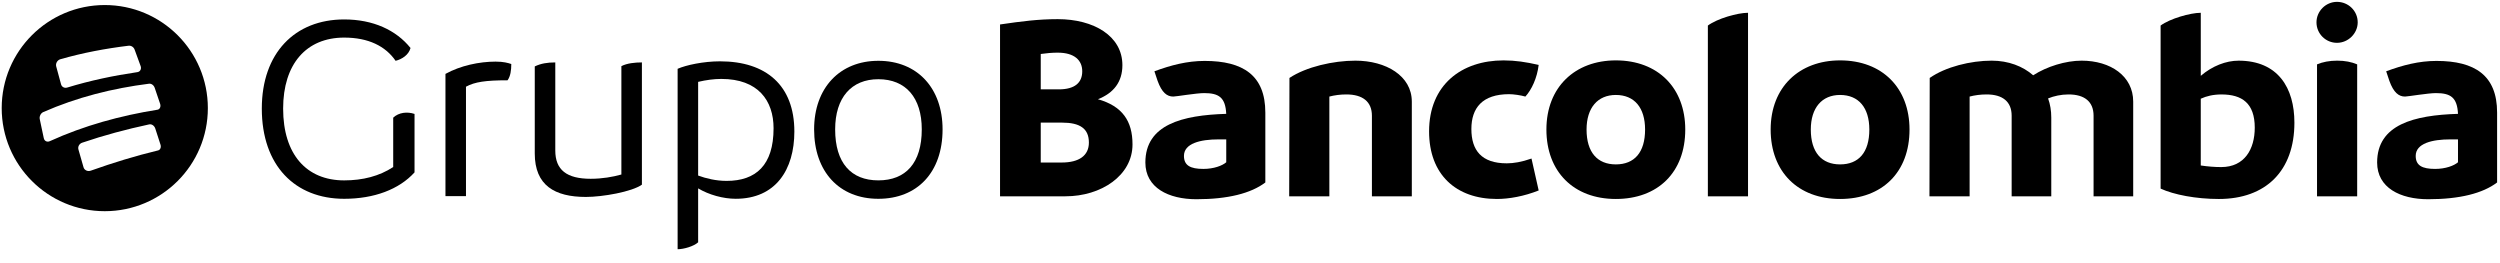 <svg version="1.1" xmlns="http://www.w3.org/2000/svg" width="304" height="32" viewBox="0 0 304 32">
<title>brand-GrupoBancolombia-endoso-positivo</title>
<path d="M50.407 13.853v7.108c-1.88 2.077-4.926 3.213-8.556 3.213-5.963 0-10.015-4.024-10.015-10.97 0-6.751 4.019-10.84 10.015-10.84 3.532 0 6.32 1.298 8.070 3.473-0.227 0.844-1.037 1.363-1.815 1.558-1.231-1.785-3.306-2.824-6.255-2.824-4.602 0-7.422 3.213-7.422 8.633 0 5.582 2.852 8.731 7.422 8.731 2.269 0 4.278-0.519 5.963-1.623v-6.004c0.681-0.649 1.718-0.747 2.593-0.454z"></path>
<path d="M61.719 9.764c-2.657 0-3.986 0.194-5.056 0.779v13.307h-2.495v-14.865c1.815-1.006 4.116-1.493 6.093-1.493 0.972 0 1.523 0.162 1.912 0.292 0 0.746-0.097 1.493-0.454 1.98z"></path>
<path d="M78.056 7.59v14.865c-1.231 0.876-4.796 1.493-6.806 1.493-3.792 0-6.223-1.396-6.223-5.29v-10.581c0.746-0.357 1.523-0.487 2.496-0.487v10.71c0 2.37 1.394 3.44 4.31 3.44 1.394 0 2.69-0.227 3.727-0.519v-13.177c0.681-0.357 1.653-0.454 2.495-0.454z"></path>
<path d="M94.066 15.602c0-3.375-1.88-6.004-6.352-6.004-0.907 0-1.847 0.13-2.82 0.357v11.392c0.972 0.357 2.171 0.649 3.468 0.649 3.532 0 5.704-1.883 5.704-6.394zM96.594 15.993c0 4.641-2.269 8.179-7.13 8.179-1.523 0-3.273-0.487-4.57-1.266v6.556c-0.518 0.487-1.75 0.844-2.495 0.844v-21.94c1.037-0.455 3.144-0.909 5.153-0.909 5.607 0 9.042 2.921 9.042 8.536z"></path>
<path d="M112.087 15.734c0-3.862-1.944-6.101-5.282-6.101-3.274 0-5.25 2.239-5.25 6.101 0 4.090 1.944 6.199 5.25 6.199 3.338 0 5.282-2.11 5.282-6.199zM98.996 15.735c0-5.063 3.144-8.341 7.811-8.341 4.764 0 7.81 3.343 7.81 8.341 0 5.226-3.079 8.439-7.81 8.439-4.764 0-7.811-3.311-7.811-8.439z"></path>
<path d="M19.221 18.291c-2.77 0.668-5.481 1.502-8.165 2.456-0.383 0.145-0.8-0.043-0.901-0.412-0.216-0.784-0.408-1.388-0.621-2.169-0.090-0.328 0.102-0.685 0.443-0.809 2.685-0.916 5.395-1.636 8.168-2.233 0.306-0.062 0.627 0.162 0.737 0.507 0.224 0.701 0.419 1.264 0.637 1.968 0.099 0.319-0.032 0.628-0.298 0.693zM5.323 16.796c-0.164-0.844-0.329-1.477-0.49-2.319-0.063-0.329 0.117-0.703 0.416-0.843 4.1-1.802 8.425-2.892 12.866-3.454 0.292-0.038 0.588 0.178 0.697 0.5 0.234 0.694 0.434 1.254 0.662 1.952 0.11 0.336-0.036 0.663-0.323 0.71-4.515 0.719-8.917 1.925-13.082 3.819-0.335 0.162-0.674-0.004-0.744-0.364zM7.32 7.209c2.747-0.79 5.487-1.303 8.324-1.65 0.31-0.033 0.612 0.167 0.724 0.471 0.263 0.718 0.478 1.29 0.736 2.012 0.122 0.343-0.060 0.684-0.392 0.728-2.902 0.427-5.716 1.014-8.522 1.871-0.342 0.113-0.679-0.059-0.766-0.392-0.204-0.788-0.39-1.393-0.591-2.178-0.090-0.353 0.13-0.751 0.487-0.862zM12.741 0.613c-6.922 0-12.534 5.612-12.534 12.534s5.612 12.534 12.534 12.534c6.922 0 12.534-5.611 12.534-12.534s-5.612-12.534-12.534-12.534z"></path>
<path d="M132.409 17.336c0-1.714-1.1-2.426-3.267-2.426h-2.588v4.852h2.555c2.103 0 3.3-0.841 3.3-2.426zM128.625 6.402c-0.679 0-1.391 0.065-2.070 0.162v4.302h2.199c1.941 0 2.847-0.809 2.847-2.199 0-1.326-0.938-2.264-2.976-2.264zM137.713 17.563c0 3.784-3.817 6.307-8.151 6.307h-7.957v-20.895c2.653-0.388 4.658-0.647 7.019-0.647 4.367 0 7.86 2.038 7.86 5.596 0 2.038-1.067 3.396-2.975 4.14 2.943 0.841 4.204 2.62 4.204 5.499z"></path>
<path d="M149.112 19.731v-2.782h-0.938c-2.2 0-4.205 0.485-4.205 2.006 0 1.164 0.776 1.585 2.361 1.585 1.262 0 2.297-0.388 2.782-0.808zM153.865 13.681v8.507c-1.747 1.326-4.561 2.038-8.377 2.038-3.397 0-6.211-1.391-6.211-4.463 0-4.625 4.496-5.758 9.833-5.919-0.097-2.006-0.906-2.523-2.685-2.523-0.937 0-3.428 0.421-3.751 0.421-0.777 0-1.391-0.485-1.909-1.908l-0.388-1.164c2.005-0.744 3.978-1.261 6.113-1.261 4.658 0 7.375 1.747 7.375 6.275z"></path>
<path d="M171.677 12.356v11.515h-4.852v-9.8c0-1.714-1.132-2.588-3.105-2.588-0.744 0-1.455 0.097-2.070 0.259v12.129h-4.884l0.032-14.393c2.038-1.358 5.337-2.102 8.021-2.102 3.72 0 6.858 1.844 6.858 4.981z"></path>
<path d="M173.777 15.98c0-5.66 3.947-8.636 9.057-8.636 1.423 0 2.717 0.194 4.269 0.55-0.193 1.617-0.873 3.040-1.617 3.849-0.549-0.162-1.455-0.291-1.973-0.291-3.266 0-4.593 1.682-4.593 4.237 0 2.587 1.23 4.172 4.302 4.172 0.841 0 1.811-0.162 3.008-0.582l0.873 3.881c-1.778 0.712-3.622 1.035-5.078 1.035-4.981 0-8.248-2.976-8.248-8.216z"></path>
<path d="M200.042 15.752c0-2.652-1.294-4.205-3.558-4.205-2.2 0-3.558 1.553-3.558 4.205 0 2.782 1.326 4.238 3.558 4.238 2.264 0 3.558-1.456 3.558-4.238zM188.043 15.753c0-5.175 3.493-8.41 8.442-8.41 5.143 0 8.442 3.364 8.442 8.41 0 5.208-3.331 8.442-8.442 8.442-5.143 0-8.442-3.331-8.442-8.442z"></path>
<path d="M207.676 3.107c1.132-0.841 3.59-1.552 4.884-1.552v22.318h-4.884v-20.765z"></path>
<path d="M227.311 15.752c0-2.652-1.294-4.205-3.558-4.205-2.199 0-3.558 1.553-3.558 4.205 0 2.782 1.327 4.238 3.558 4.238 2.264 0 3.558-1.456 3.558-4.238zM215.312 15.753c0-5.175 3.493-8.41 8.442-8.41 5.143 0 8.443 3.364 8.443 8.41 0 5.208-3.332 8.442-8.443 8.442-5.143 0-8.442-3.331-8.442-8.442z"></path>
<path d="M259.397 12.356v11.515h-4.819v-9.8c0-1.714-1.1-2.588-3.040-2.588-0.906 0-1.78 0.194-2.491 0.485 0.259 0.712 0.388 1.488 0.388 2.329v9.574h-4.819v-9.8c0-1.714-1.1-2.588-3.041-2.588-0.744 0-1.455 0.097-2.070 0.259v12.129h-4.884l0.032-14.393c1.941-1.358 4.982-2.102 7.537-2.102 2.037 0 3.784 0.679 5.046 1.779 1.649-1.067 3.946-1.779 5.886-1.779 3.526 0 6.275 1.876 6.275 4.981z"></path>
<path d="M274.179 15.528c0-2.976-1.552-4.043-4.043-4.043-1.003 0-1.811 0.194-2.523 0.518v8.119c0.874 0.129 1.714 0.194 2.491 0.194 2.846 0 4.075-2.199 4.075-4.787zM279 14.913c0 5.887-3.493 9.283-9.186 9.283-2.782 0-5.466-0.517-7.084-1.262v-19.827c1.133-0.841 3.623-1.552 4.885-1.552v7.666c1.391-1.197 3.073-1.844 4.592-1.844 4.82 0 6.793 3.332 6.793 7.536z"></path>
<path d="M281.75 7.828c0.679-0.291 1.52-0.453 2.458-0.453s1.746 0.162 2.424 0.453v16.043h-4.882v-16.043zM281.684 2.717c0-1.358 1.131-2.491 2.49-2.491 1.392 0 2.523 1.1 2.523 2.491 0 1.326-1.131 2.491-2.523 2.491-1.359 0-2.49-1.1-2.49-2.491z"></path>
<path d="M298.892 19.731v-2.782h-0.939c-2.199 0-4.203 0.485-4.203 2.006 0 1.164 0.774 1.585 2.361 1.585 1.26 0 2.295-0.388 2.781-0.808zM303.648 13.681v8.507c-1.746 1.326-4.56 2.038-8.379 2.038-3.396 0-6.21-1.391-6.21-4.463 0-4.625 4.497-5.758 9.834-5.919-0.099-2.006-0.906-2.523-2.685-2.523-0.939 0-3.429 0.421-3.753 0.421-0.774 0-1.389-0.485-1.908-1.908l-0.387-1.164c2.004-0.744 3.978-1.261 6.114-1.261 4.656 0 7.374 1.747 7.374 6.275z"></path>
</svg>
